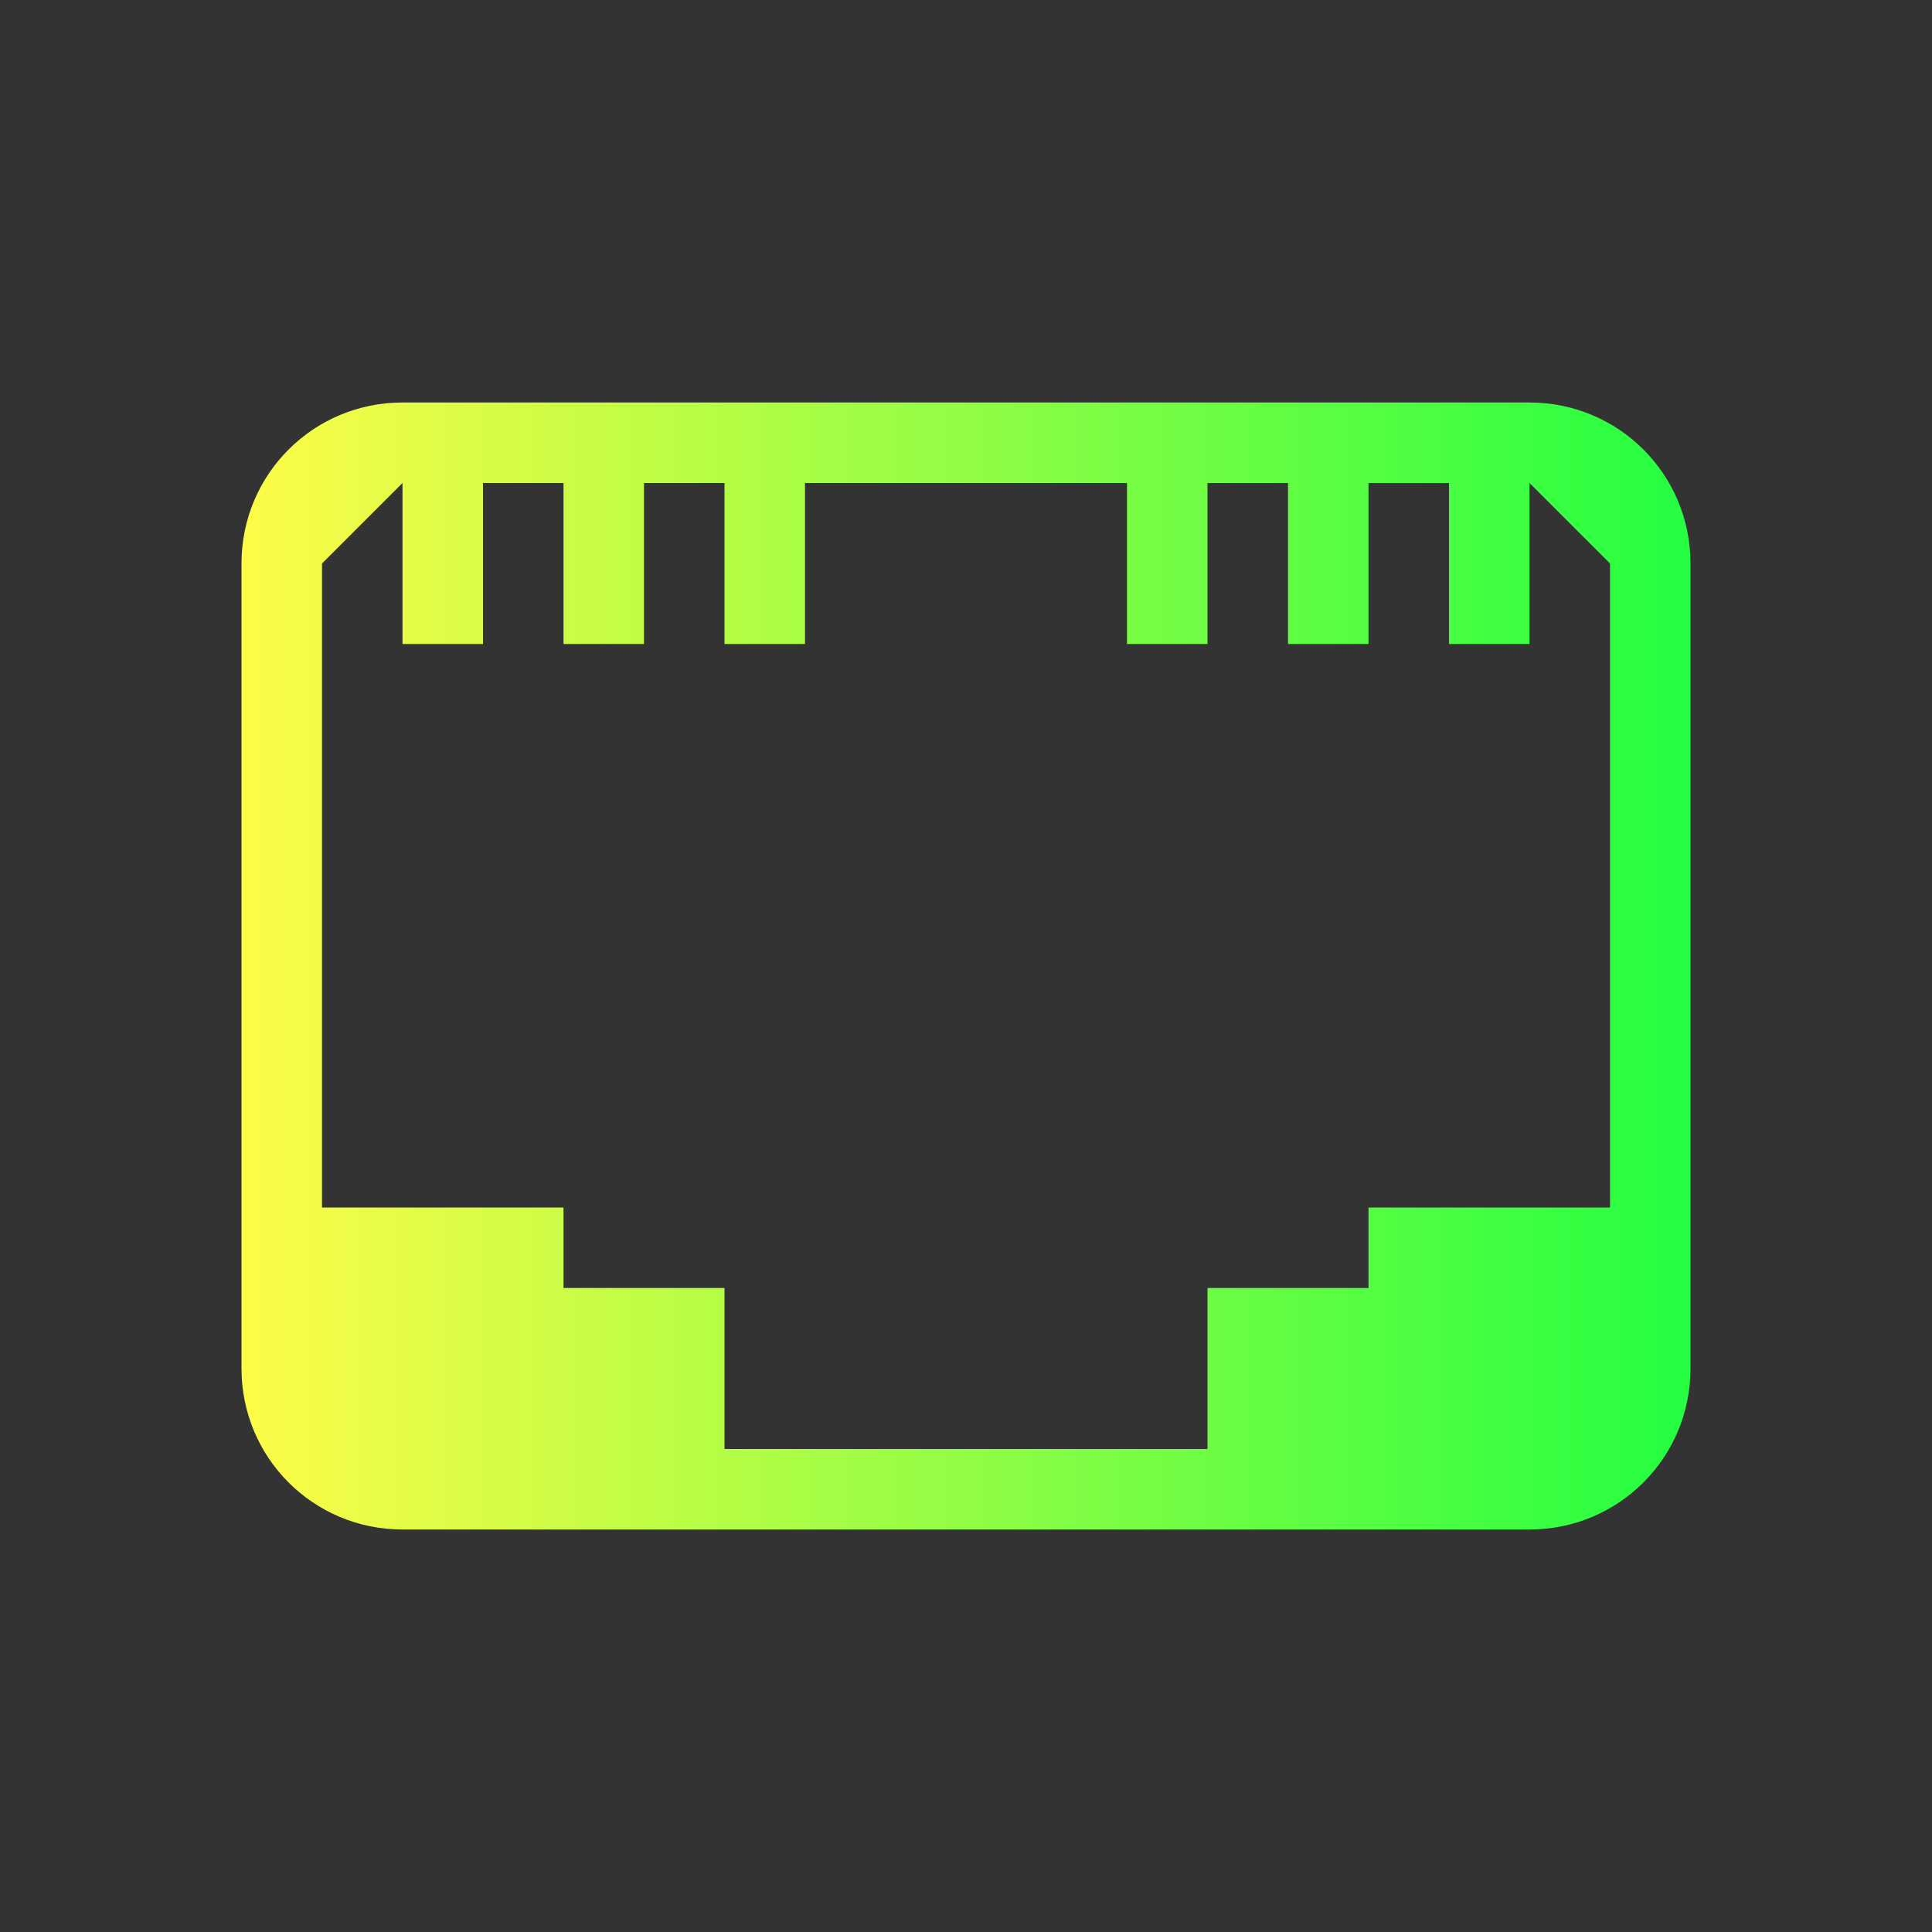 <svg width="24" height="24" viewBox="0 0 24 24" fill="none" xmlns="http://www.w3.org/2000/svg">
<rect x="0" y="0" width="24" height="24" fill="#333333" stroke="none"/>
<path d="M5 5C3.892 5 3 5.892 3 7V17C3 18.108 3.892 19 5 19H19C20.108 19 21 18.108 21 17V7C21 5.892 20.108 5 19 5H5ZM4 7L5 6V8H6V6H7V8H8V6H9V8H10V6H14V8H15V6H16V8H17V6H18V8H19V6L20 7V15H17V16H15V18H9V16H7V15H4V7Z" fill="url(#paint0_linear_9_6121)"/>
<defs>
<linearGradient id="paint0_linear_9_6121" x1="3" y1="12" x2="21" y2="12" gradientUnits="userSpaceOnUse">
<stop stop-color="#FDFC47"/>
<stop offset="1" stop-color="#24FE41"/>
</linearGradient>
</defs>
</svg>
